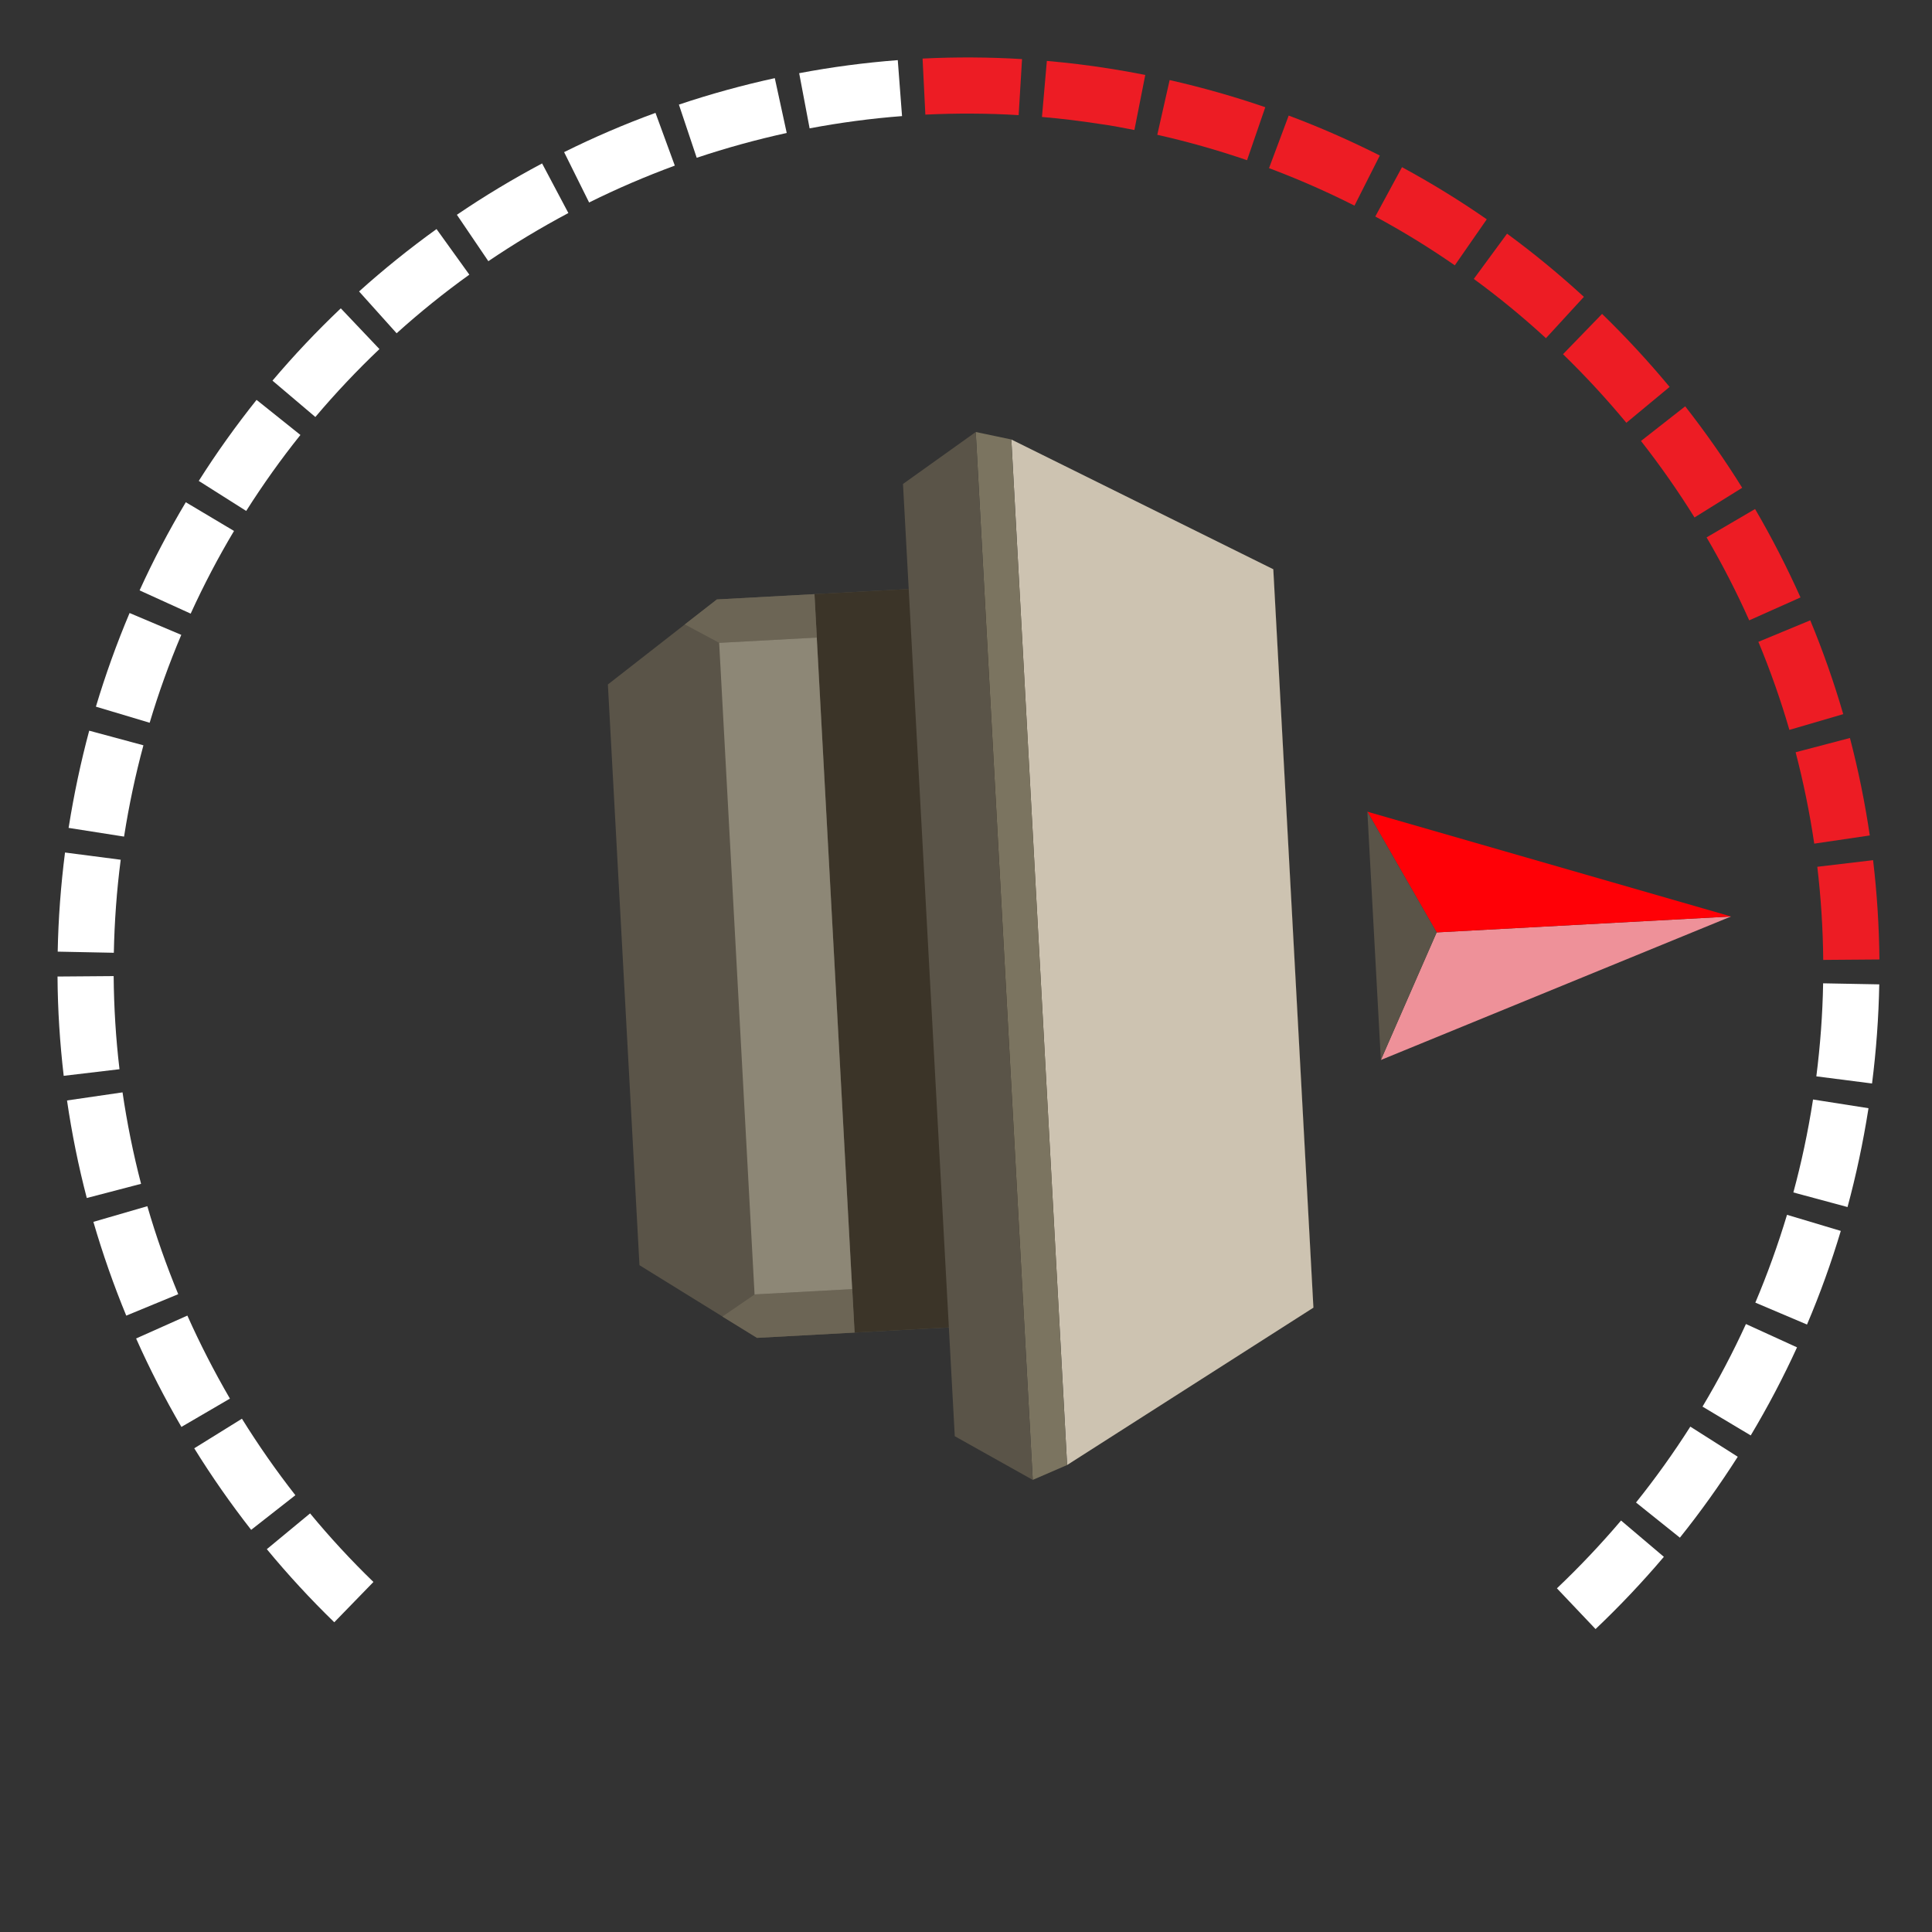 <?xml version="1.0" encoding="UTF-8"?>
<svg id="uuid-793c2b60-949b-4bef-8b91-792f02801fa5" data-name="Layer 1" xmlns="http://www.w3.org/2000/svg" viewBox="0 0 222 222">
  <rect x="0" y="0" width="222" height="222" fill="#333333" stroke="none"/>
  <defs>
    <style>
      .uuid-d30fbf8f-57de-4361-8597-67e32a3bf2ba {
        fill: #3b3428;
      }

      .uuid-d30fbf8f-57de-4361-8597-67e32a3bf2ba, .uuid-0591923c-9f2a-41b6-a26f-ef88b244f617, .uuid-9026c2c2-f4dc-4bbd-95df-2f546f60b55c, .uuid-90b41b78-393e-47a5-8b06-d4b1a742f350, .uuid-6b547af7-46e4-4639-b26d-713145644df7, .uuid-f040aeb7-fbdc-4b3a-80b0-b0f0fd5a0f59, .uuid-173dc04f-fe9a-43f8-ab84-abc29de9217f, .uuid-f8473370-1266-4581-b70d-0eaa8dea8b5e, .uuid-41f3d069-fc9a-452b-8ebc-6791b4b854f0, .uuid-6c40f5d6-d90b-494c-b9de-1eb6d25b82ff {
        stroke-width: 0px;
      }

      .uuid-0591923c-9f2a-41b6-a26f-ef88b244f617 {
        fill: #8d8776;
      }

      .uuid-9026c2c2-f4dc-4bbd-95df-2f546f60b55c {
        fill: #ed1c24;
      }

      .uuid-90b41b78-393e-47a5-8b06-d4b1a742f350 {
        fill: #7b7460;
      }

      .uuid-6b547af7-46e4-4639-b26d-713145644df7 {
        fill: #6c6555;
      }

      .uuid-f040aeb7-fbdc-4b3a-80b0-b0f0fd5a0f59 {
        fill: #cdc3b1;
      }

      .uuid-173dc04f-fe9a-43f8-ab84-abc29de9217f {
        fill: #ff0006;
      }

      .uuid-f8473370-1266-4581-b70d-0eaa8dea8b5e {
        fill: #5a5448;
      }

      .uuid-41f3d069-fc9a-452b-8ebc-6791b4b854f0 {
        fill: #ee9199;
      }

      .uuid-6c40f5d6-d90b-494c-b9de-1eb6d25b82ff {
        fill: #fff;
      }
    </style>
  </defs>
  <path class="uuid-6c40f5d6-d90b-494c-b9de-1eb6d25b82ff" d="M38.41,186.41c-2.72-2.64-5.33-5.47-7.75-8.4l4.97-4.11c2.27,2.75,4.72,5.4,7.28,7.88l-4.5,4.63Z"/>
  <path class="uuid-6c40f5d6-d90b-494c-b9de-1eb6d25b82ff" d="M28.86,175.79c-2.34-2.99-4.54-6.14-6.54-9.37l5.48-3.4c1.88,3.03,3.95,5.99,6.14,8.79l-5.08,3.98Z"/>
  <path class="uuid-6c40f5d6-d90b-494c-b9de-1eb6d25b82ff" d="M20.85,163.97c-1.91-3.28-3.67-6.7-5.21-10.17l5.89-2.63c1.45,3.25,3.1,6.46,4.89,9.54l-5.57,3.25Z"/>
  <path class="uuid-6c40f5d6-d90b-494c-b9de-1eb6d25b82ff" d="M183.34,187.19l-4.44-4.68c2.59-2.46,5.07-5.08,7.37-7.79l4.92,4.17c-2.45,2.89-5.09,5.68-7.85,8.3Z"/>
  <path class="uuid-6c40f5d6-d90b-494c-b9de-1eb6d25b82ff" d="M14.51,151.18c-1.45-3.51-2.72-7.14-3.78-10.78l6.2-1.8c.99,3.42,2.19,6.82,3.55,10.11l-5.96,2.46Z"/>
  <path class="uuid-6c40f5d6-d90b-494c-b9de-1eb6d25b82ff" d="M193.02,176.68l-5.03-4.03c2.23-2.78,4.33-5.72,6.24-8.72l5.45,3.46c-2.04,3.2-4.27,6.33-6.65,9.3Z"/>
  <path class="uuid-6c40f5d6-d90b-494c-b9de-1eb6d25b82ff" d="M9.97,137.65c-.96-3.67-1.72-7.44-2.27-11.2l6.38-.93c.52,3.53,1.23,7.06,2.13,10.51l-6.24,1.63Z"/>
  <path class="uuid-6c40f5d6-d90b-494c-b9de-1eb6d25b82ff" d="M201.17,164.94l-5.54-3.31c1.83-3.06,3.51-6.25,4.99-9.49l5.87,2.68c-1.58,3.46-3.37,6.86-5.32,10.12Z"/>
  <path class="uuid-6c40f5d6-d90b-494c-b9de-1eb6d25b82ff" d="M7.32,123.62c-.44-3.77-.69-7.6-.71-11.41l6.45-.05c.03,3.57.25,7.17.67,10.7l-6.41.76Z"/>
  <path class="uuid-6c40f5d6-d90b-494c-b9de-1eb6d25b82ff" d="M207.64,152.2l-5.94-2.52c1.39-3.28,2.61-6.67,3.64-10.09l6.18,1.85c-1.09,3.64-2.39,7.26-3.88,10.75Z"/>
  <path class="uuid-6c40f5d6-d90b-494c-b9de-1eb6d25b82ff" d="M6.63,109.35c.07-3.78.36-7.62.84-11.39l6.4.83c-.46,3.54-.72,7.14-.79,10.69l-6.45-.13Z"/>
  <path class="uuid-6c40f5d6-d90b-494c-b9de-1eb6d25b82ff" d="M212.3,138.7l-6.23-1.68c.93-3.43,1.68-6.96,2.23-10.49l.03-.19,6.37,1-.02.15c-.6,3.8-1.4,7.56-2.39,11.22Z"/>
  <path class="uuid-6c40f5d6-d90b-494c-b9de-1eb6d25b82ff" d="M14.25,96.13l-6.37-1,.02-.1c.59-3.72,1.38-7.45,2.35-11.07l6.23,1.68c-.92,3.4-1.66,6.9-2.21,10.4l-.02.1Z"/>
  <path class="uuid-6c40f5d6-d90b-494c-b9de-1eb6d25b82ff" d="M208.71,123.68c.45-3.54.72-7.14.78-10.69l6.45.12c-.07,3.79-.35,7.62-.83,11.39l-6.4-.82Z"/>
  <path class="uuid-6c40f5d6-d90b-494c-b9de-1eb6d25b82ff" d="M17.2,83.05l-6.18-1.85c1.09-3.64,2.39-7.26,3.87-10.76l5.94,2.51c-1.39,3.28-2.61,6.67-3.63,10.09Z"/>
  <path class="uuid-9026c2c2-f4dc-4bbd-95df-2f546f60b55c" d="M209.5,110.3c-.03-3.56-.26-7.16-.68-10.7l6.41-.76c.45,3.77.69,7.61.73,11.41l-6.45.05Z"/>
  <path class="uuid-6c40f5d6-d90b-494c-b9de-1eb6d25b82ff" d="M21.91,70.51l-5.87-2.67c1.57-3.46,3.36-6.86,5.31-10.13l5.54,3.3c-1.83,3.06-3.5,6.26-4.98,9.5Z"/>
  <path class="uuid-9026c2c2-f4dc-4bbd-95df-2f546f60b55c" d="M208.47,96.95c-.52-3.53-1.24-7.06-2.14-10.51l6.24-1.64c.96,3.67,1.73,7.44,2.28,11.2l-6.38.94Z"/>
  <path class="uuid-6c40f5d6-d90b-494c-b9de-1eb6d25b82ff" d="M28.29,58.71l-5.45-3.45c2.03-3.21,4.27-6.34,6.64-9.31l5.04,4.03c-2.23,2.78-4.32,5.72-6.23,8.73Z"/>
  <path class="uuid-9026c2c2-f4dc-4bbd-95df-2f546f60b55c" d="M205.61,83.86c-.99-3.41-2.19-6.82-3.56-10.11l5.96-2.47c1.46,3.51,2.73,7.14,3.79,10.78l-6.19,1.81Z"/>
  <path class="uuid-6c40f5d6-d90b-494c-b9de-1eb6d25b82ff" d="M36.23,47.91l-4.92-4.17c2.45-2.9,5.09-5.69,7.85-8.31l4.44,4.68c-2.58,2.45-5.06,5.08-7.36,7.8Z"/>
  <path class="uuid-9026c2c2-f4dc-4bbd-95df-2f546f60b55c" d="M201,71.29c-1.45-3.25-3.1-6.46-4.9-9.54l5.57-3.26c1.92,3.28,3.67,6.7,5.22,10.16l-5.89,2.63Z"/>
  <path class="uuid-6c40f5d6-d90b-494c-b9de-1eb6d25b82ff" d="M45.57,38.29l-4.31-4.8c2.82-2.54,5.82-4.95,8.9-7.17l3.77,5.24c-2.9,2.08-5.71,4.35-8.35,6.73Z"/>
  <path class="uuid-9026c2c2-f4dc-4bbd-95df-2f546f60b55c" d="M194.71,59.46c-1.88-3.03-3.95-5.98-6.15-8.79l5.08-3.98c2.34,2.99,4.55,6.14,6.55,9.36l-5.48,3.41Z"/>
  <path class="uuid-6c40f5d6-d90b-494c-b9de-1eb6d25b82ff" d="M56.12,30.02l-3.62-5.34c3.14-2.14,6.44-4.12,9.79-5.9l3.02,5.7c-3.14,1.67-6.24,3.53-9.19,5.53Z"/>
  <path class="uuid-9026c2c2-f4dc-4bbd-95df-2f546f60b55c" d="M186.88,48.58c-2.28-2.75-4.73-5.4-7.28-7.88l4.49-4.63c2.72,2.64,5.33,5.46,7.76,8.39l-4.97,4.12Z"/>
  <path class="uuid-6c40f5d6-d90b-494c-b9de-1eb6d25b82ff" d="M67.69,23.26l-2.87-5.78c3.4-1.69,6.93-3.21,10.5-4.51l2.22,6.06c-3.34,1.23-6.66,2.65-9.85,4.24Z"/>
  <path class="uuid-9026c2c2-f4dc-4bbd-95df-2f546f60b55c" d="M177.64,38.86c-2.63-2.42-5.42-4.71-8.29-6.81l3.82-5.2c3.06,2.24,6.03,4.69,8.83,7.26l-4.36,4.75Z"/>
  <path class="uuid-6c40f5d6-d90b-494c-b9de-1eb6d25b82ff" d="M80.06,18.14l-2.05-6.12c3.6-1.21,7.31-2.23,11.02-3.04l1.37,6.3c-3.48.76-6.96,1.72-10.34,2.85Z"/>
  <path class="uuid-9026c2c2-f4dc-4bbd-95df-2f546f60b55c" d="M167.17,30.49c-2.93-2.03-6-3.92-9.14-5.61l3.07-5.67c3.34,1.81,6.62,3.82,9.74,5.99l-3.68,5.3Z"/>
  <path class="uuid-6c40f5d6-d90b-494c-b9de-1eb6d25b82ff" d="M93.03,14.75l-1.2-6.34c3.74-.71,7.55-1.21,11.33-1.5l.49,6.43c-3.55.27-7.12.75-10.63,1.41Z"/>
  <path class="uuid-9026c2c2-f4dc-4bbd-95df-2f546f60b55c" d="M155.64,23.63c-3.18-1.61-6.49-3.06-9.82-4.31l2.26-6.04c3.56,1.33,7.08,2.88,10.47,4.59l-2.91,5.76Z"/>
  <path class="uuid-9026c2c2-f4dc-4bbd-95df-2f546f60b55c" d="M106.33,13.17l-.32-6.44c3.79-.19,7.63-.17,11.43.06l-.39,6.44c-3.56-.22-7.17-.23-10.72-.06Z"/>
  <path class="uuid-9026c2c2-f4dc-4bbd-95df-2f546f60b55c" d="M143.3,18.41c-3.36-1.15-6.83-2.14-10.32-2.92l1.42-6.29c3.71.84,7.41,1.89,10.99,3.12l-2.1,6.1Z"/>
  <path class="uuid-9026c2c2-f4dc-4bbd-95df-2f546f60b55c" d="M119.73,13.43l.56-6.43c2.4.21,4.82.5,7.2.88,1.33.21,2.75.46,4.11.73l-1.25,6.33c-1.28-.25-2.58-.51-3.86-.68-2.24-.35-4.51-.63-6.76-.82Z"/>
  <g>
    <polygon class="uuid-41f3d069-fc9a-452b-8ebc-6791b4b854f0" points="198.91 105.31 165.08 107.14 158.67 121.8 198.91 105.31"/>
    <polygon class="uuid-173dc04f-fe9a-43f8-ab84-abc29de9217f" points="198.91 105.31 165.08 107.14 157.12 93.27 198.91 105.31"/>
    <polygon class="uuid-f8473370-1266-4581-b70d-0eaa8dea8b5e" points="158.67 121.8 165.08 107.14 157.12 93.27 158.67 121.8"/>
  </g>
  <polygon class="uuid-f8473370-1266-4581-b70d-0eaa8dea8b5e" points="86.98 153.73 150.92 150.26 150.59 144.09 146.65 71.57 146.31 65.41 82.37 68.88 69.85 78.65 73.48 145.38 86.98 153.73"/>
  <rect class="uuid-d30fbf8f-57de-4361-8597-67e32a3bf2ba" x="79.77" y="82.86" width="84.97" height="52.8" transform="translate(224.72 -18.74) rotate(86.89)"/>
  <polygon class="uuid-6b547af7-46e4-4639-b26d-713145644df7" points="86.72 148.74 83.01 151.28 86.99 153.73 98.2 153.12 97.93 148.13 86.72 148.74"/>
  <polygon class="uuid-6b547af7-46e4-4639-b26d-713145644df7" points="82.65 73.87 78.69 71.75 82.38 68.88 93.59 68.27 93.86 73.26 82.65 73.87"/>
  <rect class="uuid-0591923c-9f2a-41b6-a26f-ef88b244f617" x="52.8" y="105.39" width="74.98" height="11.23" transform="translate(196.22 14.82) rotate(86.89)"/>
  <polygon class="uuid-f040aeb7-fbdc-4b3a-80b0-b0f0fd5a0f59" points="122.62 168.34 116.21 50.5 146.31 65.41 150.92 150.26 122.62 168.34"/>
  <polygon class="uuid-90b41b78-393e-47a5-8b06-d4b1a742f350" points="116.21 50.5 112.12 49.64 118.67 170.05 122.62 168.34 116.21 50.5"/>
  <polygon class="uuid-f8473370-1266-4581-b70d-0eaa8dea8b5e" points="109.71 165.03 103.76 55.61 112.12 49.64 118.67 170.05 109.71 165.03"/>
</svg>